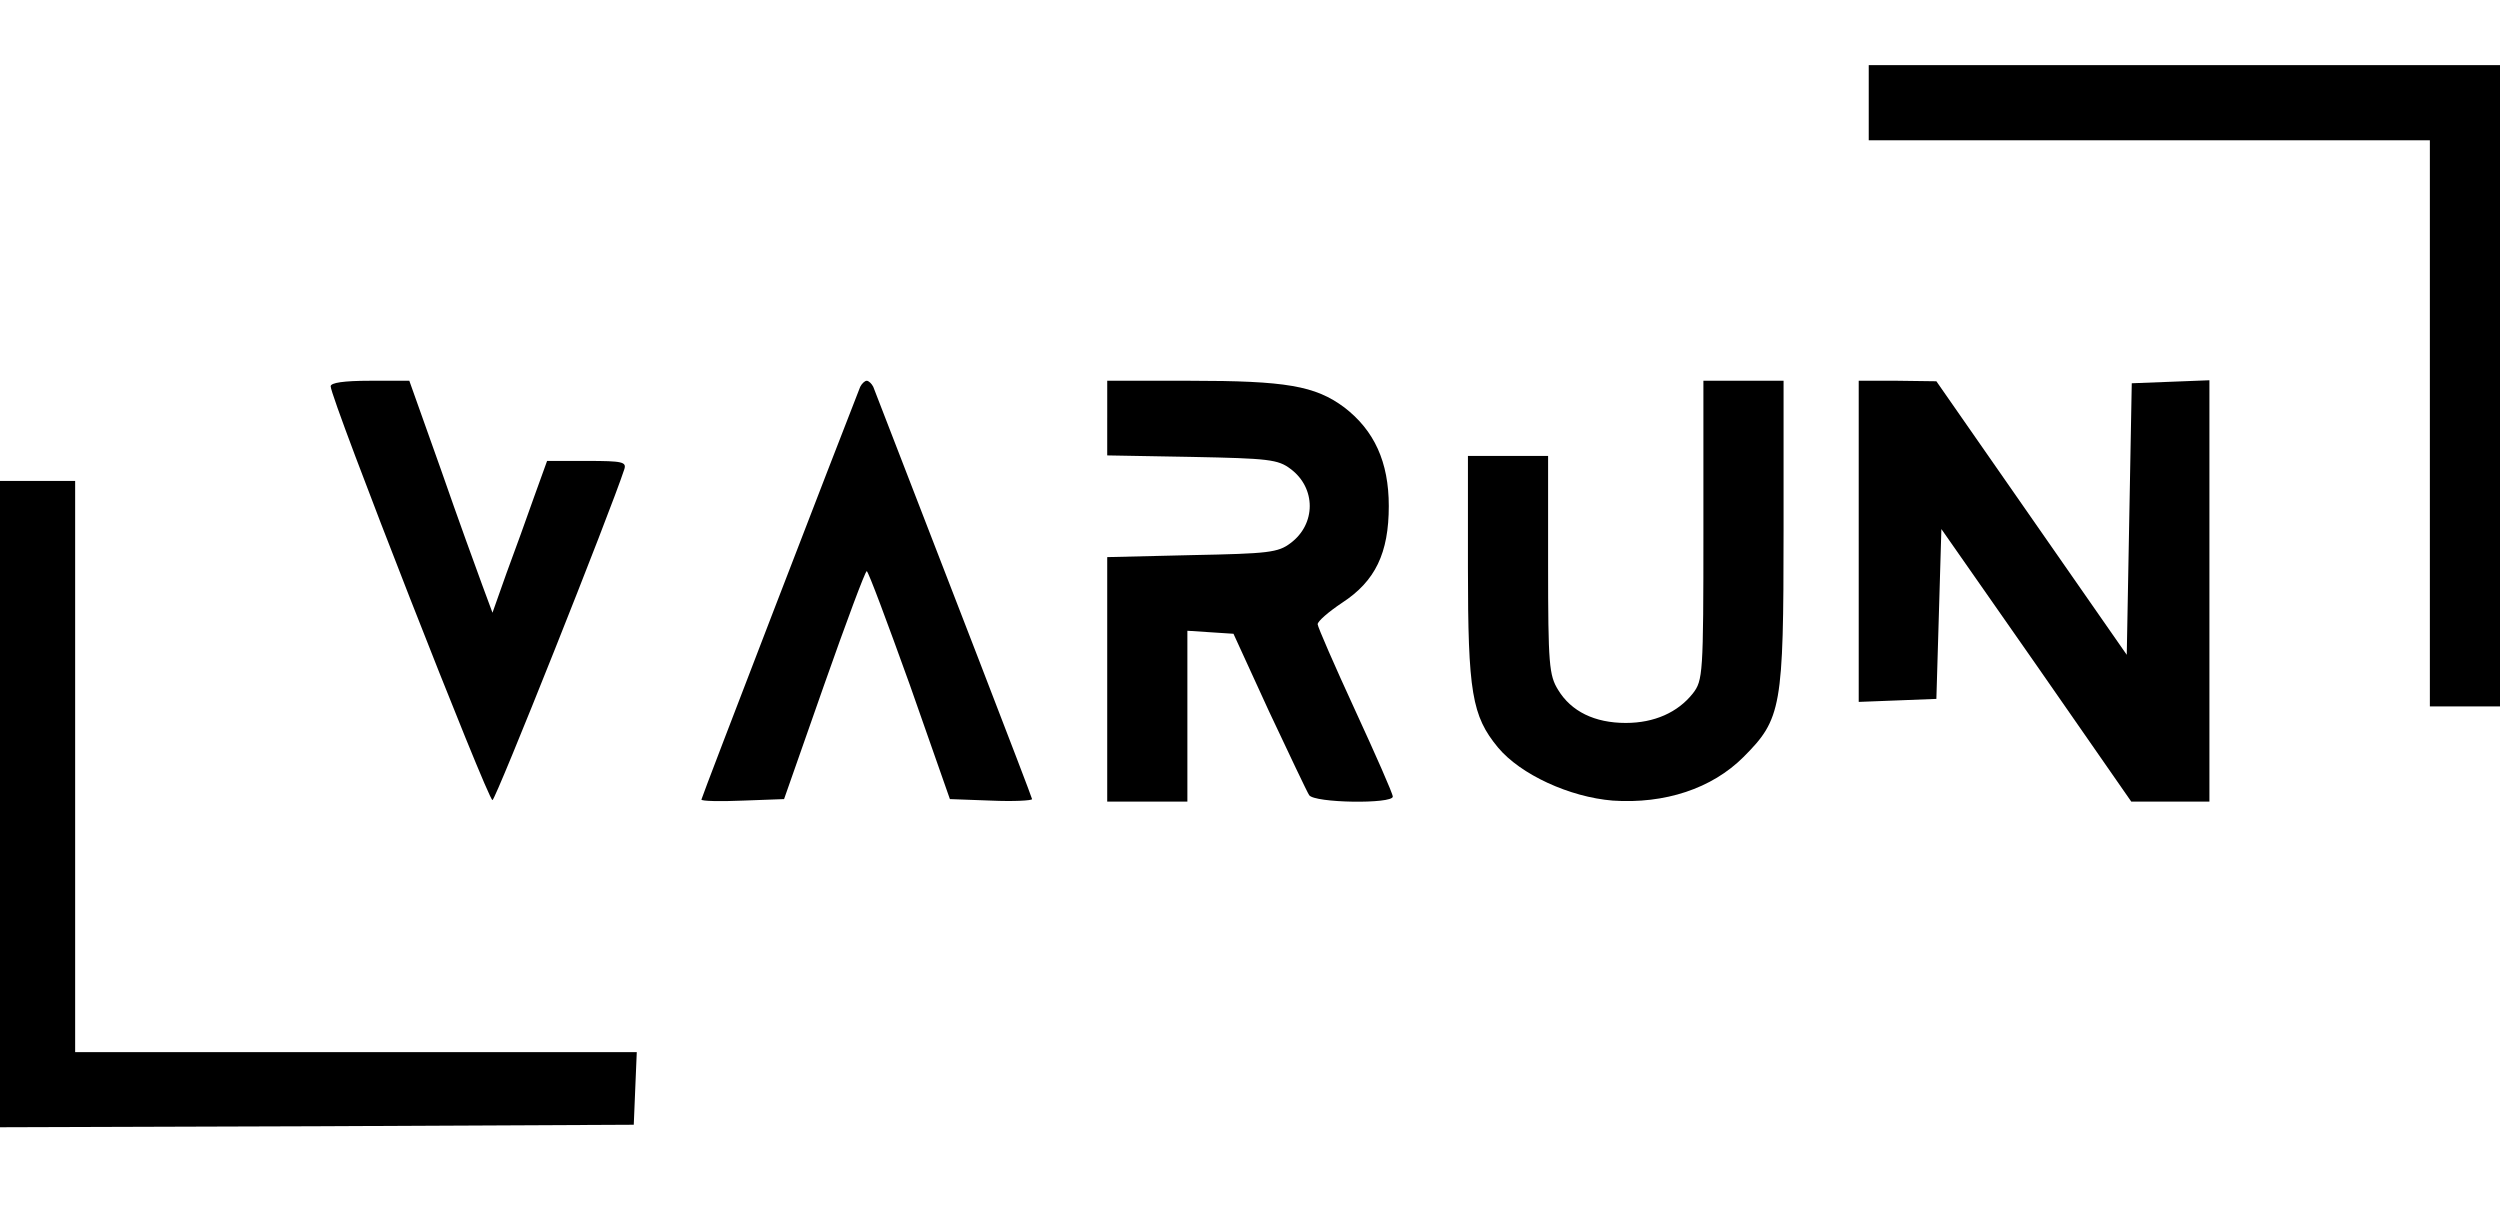 <?xml version="1.0" standalone="no"?>
<!DOCTYPE svg PUBLIC "-//W3C//DTD SVG 20010904//EN"
 "http://www.w3.org/TR/2001/REC-SVG-20010904/DTD/svg10.dtd">
<svg version="1.0" xmlns="http://www.w3.org/2000/svg"
 width="499pt" height="241pt" viewBox="0 0 499 241"
 preserveAspectRatio="xMidYMid meet">

<g transform="translate(0,241) scale(0.1,-0.1)"
fill="#000000" stroke="none">
<path d="M3730 2205 l0 -75 560 0 560 0 0 -565 0 -565 70 0 70 0 0 640 0 640
-630 0 -630 0 0 -75z"/>
<path d="M660 1639 c0 -25 315 -829 323 -826 7 2 236 577 263 660 5 15 -3 17
-74 17 l-80 0 -26 -72 c-14 -40 -39 -109 -55 -152 l-28 -79 -20 54 c-11 30
-49 134 -83 232 l-63 177 -79 0 c-52 0 -78 -4 -78 -11z"/>
<path d="M1717 1638 c-39 -99 -317 -820 -317 -824 0 -3 37 -4 83 -2 l82 3 80
228 c44 125 82 227 85 227 3 0 41 -102 86 -227 l80 -228 82 -3 c45 -2 82 0 82
3 0 4 -183 477 -317 823 -3 6 -9 12 -13 12 -4 0 -10 -6 -13 -12z"/>
<path d="M2210 1576 l0 -75 169 -3 c153 -3 172 -5 197 -24 51 -38 51 -110 0
-148 -25 -19 -44 -21 -197 -24 l-169 -4 0 -244 0 -244 80 0 80 0 0 171 0 170
46 -3 46 -3 71 -155 c40 -85 76 -161 80 -167 10 -16 167 -18 167 -3 0 6 -34
83 -75 172 -41 89 -75 167 -75 172 0 6 22 25 49 43 66 43 93 99 93 193 0 88
-29 151 -89 197 -58 43 -116 53 -308 53 l-165 0 0 -74z"/>
<path d="M3400 1351 c0 -287 -1 -299 -21 -325 -30 -38 -77 -59 -134 -59 -62 0
-109 23 -135 66 -18 29 -20 51 -20 250 l0 217 -80 0 -80 0 0 -223 c0 -249 8
-296 60 -359 45 -54 143 -99 229 -106 104 -7 198 24 261 87 76 76 80 99 80
453 l0 298 -80 0 -80 0 0 -299z"/>
<path d="M3710 1330 l0 -321 78 3 77 3 5 169 5 170 190 -272 189 -272 78 0 78
0 0 420 0 421 -77 -3 -78 -3 -5 -271 -5 -271 -190 273 -190 273 -77 1 -78 0 0
-320z"/>
<path d="M0 805 l0 -645 633 2 632 3 3 73 3 72 -561 0 -560 0 0 570 0 570 -75
0 -75 0 0 -645z"/>
</g>
</svg>
